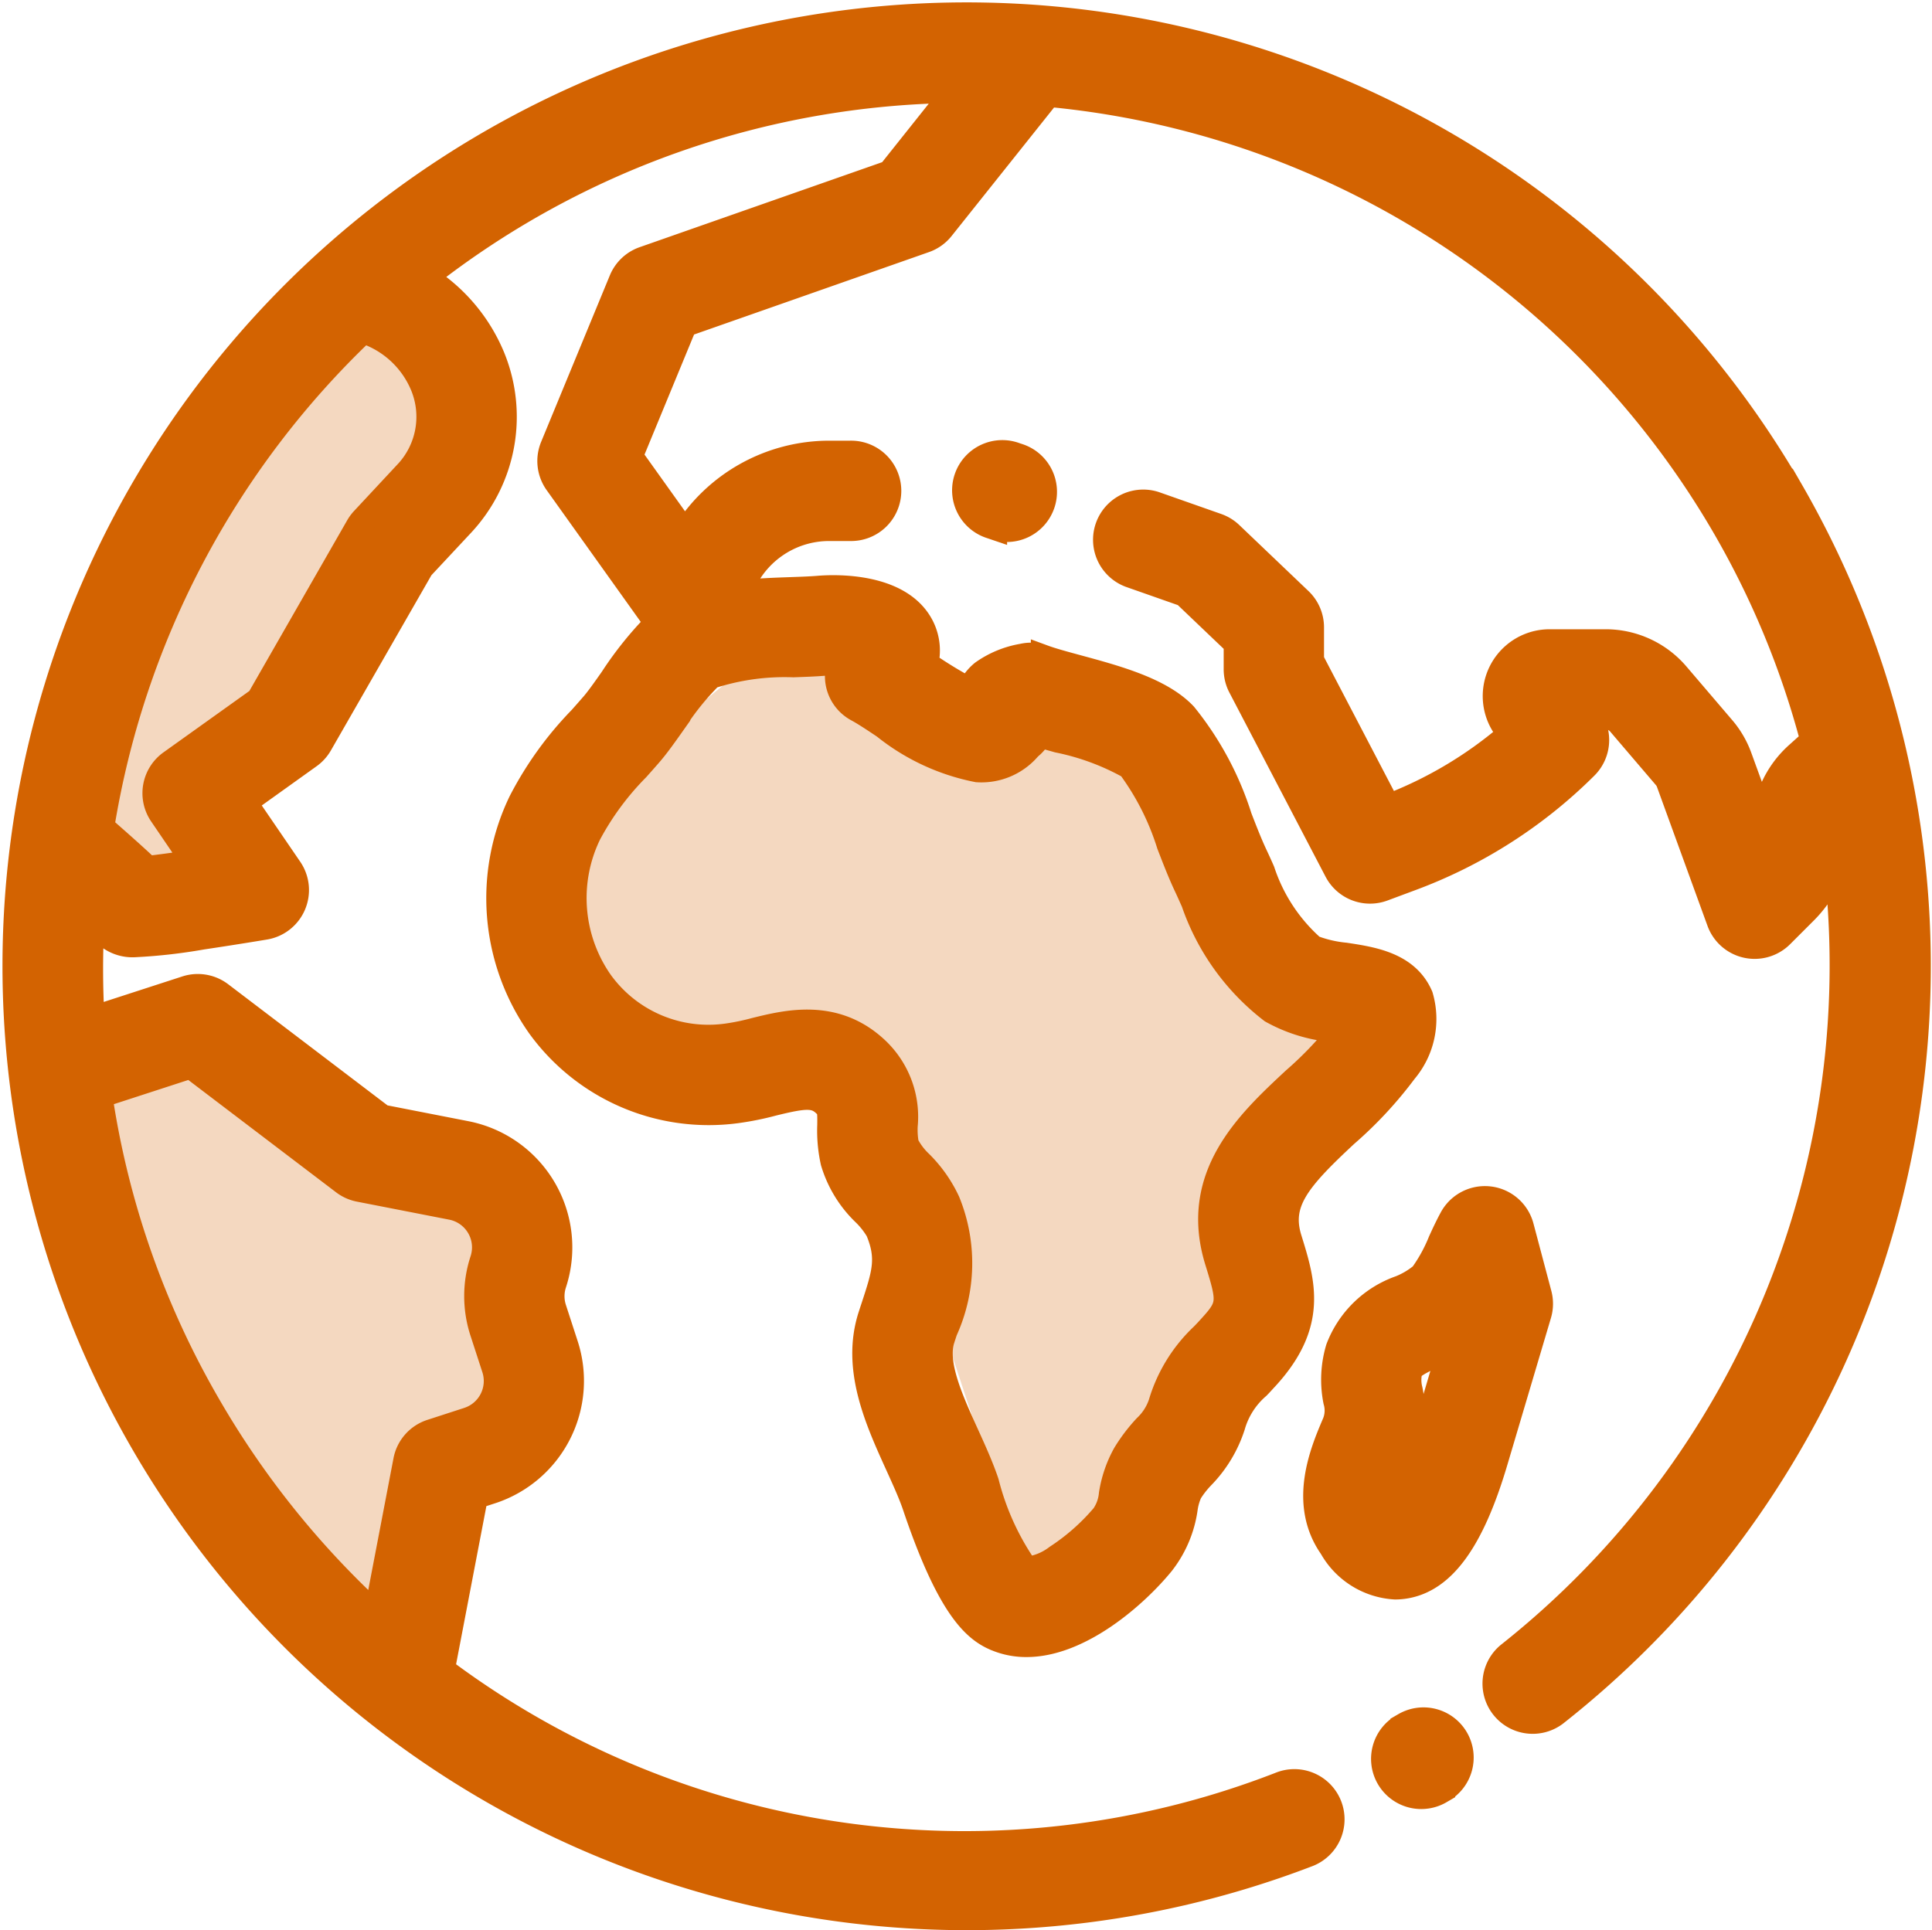 <svg xmlns="http://www.w3.org/2000/svg" width="74.127" height="74.076" viewBox="0 0 74.127 74.076">
  <g id="Group_3243" data-name="Group 3243" transform="translate(-934.423 -698.423)">
    <path id="Path_11494" data-name="Path 11494" d="M-7075.773,2370.865c.424,1.029,3.506,6.482,3.506,6.482l6.354,5.357-4.086,5.146s-1.544,8.965-2.268,9.46-6.6,7.8-6.6,7.8l-6.542-19.912-8.612-.928-5.008-8.166s8.656-6.533,9.487-7.527S-7075.773,2370.865-7075.773,2370.865Z" transform="translate(8053 -1645)" fill="#d36301" opacity="0.249"/>
    <path id="Path_11495" data-name="Path 11495" d="M-7079.582,2374.475c.329.683,2.578.8,2.578.8l2.915,1.855v5.011s-1.2,5.311-1.756,5.64-2.979,5.331-2.979,5.331l-7.06-5.331-5.038-15.069s4.395-1.373,5.038-2.033S-7079.582,2374.475-7079.582,2374.475Z" transform="translate(8028.089 -1632)" fill="#d36301" opacity="0.249"/>
    <path id="Path_11496" data-name="Path 11496" d="M-7078.91,2370.865c.316.878,1.5,5.67,1.5,5.67l-.6,3.872-2.185,3.74s-2.822,5.589-3.361,6.011-2.03,5.129-2.03,5.129h-2.509l-2.5-.741s3.352-12.331,3.972-13.18S-7078.91,2370.865-7078.91,2370.865Z" transform="translate(8028.604 -1663)" fill="#d36301" opacity="0.249"/>
    <g id="world" transform="translate(935 698.999)">
      <g id="Group_3160" data-name="Group 3160" transform="translate(52.559 65.449)">
        <g id="Group_3159" data-name="Group 3159">
          <path id="Path_11503" data-name="Path 11503" d="M371.344,459.746a1.426,1.426,0,0,0-1.949-.518l-.055.032a1.426,1.426,0,1,0,1.431,2.466l.055-.032A1.426,1.426,0,0,0,371.344,459.746Z" transform="translate(-368.63 -459.036)" fill="#d36301" stroke="#d36301" stroke-width="1"/>
        </g>
      </g>
      <g id="Group_3162" data-name="Group 3162" transform="translate(0 0.001)">
        <g id="Group_3161" data-name="Group 3161">
          <path id="Path_11504" data-name="Path 11504" d="M68.109,18.262a36.491,36.491,0,0,0-66.85,8.8,36.5,36.5,0,0,0,48.3,43.527,1.426,1.426,0,1,0-1.023-2.661,33.424,33.424,0,0,1-32.164-4.42l1.277-6.668.616-.2a4.441,4.441,0,0,0,2.848-5.589l-.452-1.39a1.574,1.574,0,0,1,0-.983A4.436,4.436,0,0,0,17.3,42.943l-3.218-.629L7.874,37.593a1.426,1.426,0,0,0-1.3-.221L2.935,38.553a33.612,33.612,0,0,1,0-3.893c.143.134.237.224.294.284a1.495,1.495,0,0,0,1.393.714,20.709,20.709,0,0,0,2.555-.291c1.2-.178,2.4-.378,2.411-.38a1.425,1.425,0,0,0,.942-2.209L8.778,30.214l2.5-1.79a1.427,1.427,0,0,0,.408-.451L15.571,21.2l1.565-1.676A6.022,6.022,0,0,0,18.3,13.133a6.557,6.557,0,0,0-2.6-3.059,33.6,33.6,0,0,1,20.417-7.2L33.571,6.072,24.13,9.382a1.425,1.425,0,0,0-.846.8l-2.637,6.391a1.426,1.426,0,0,0,.158,1.372l3.851,5.394a13.55,13.55,0,0,0-1.729,2.146c-.281.4-.547.776-.73.987-.16.184-.319.364-.477.542A13.342,13.342,0,0,0,19.426,30.2a8.5,8.5,0,0,0,.705,8.589,8,8,0,0,0,7.555,3.242,11.1,11.1,0,0,0,1.393-.281c1.222-.3,1.61-.333,2,.034.191.179.208.212.2.818a5.542,5.542,0,0,0,.127,1.413,4.5,4.5,0,0,0,1.205,1.968,3.2,3.2,0,0,1,.517.66c.445,1.066.251,1.656-.173,2.949q-.055.166-.111.339c-.645,2,.254,3.975,1.047,5.721.257.567.5,1.1.66,1.575,1.282,3.8,2.243,4.675,3.014,5.026a2.971,2.971,0,0,0,1.244.264c2.055,0,4.2-1.908,5.185-3.118a4.382,4.382,0,0,0,.882-2.076,2.273,2.273,0,0,1,.182-.637,3.736,3.736,0,0,1,.468-.6A4.946,4.946,0,0,0,46.7,54.146a3.137,3.137,0,0,1,.968-1.518c.1-.1.2-.216.315-.338,1.9-2.066,1.41-3.645.892-5.316-.436-1.406.327-2.306,2.17-4.022a15.4,15.4,0,0,0,2.264-2.438,3.078,3.078,0,0,0,.6-2.856c-.516-1.2-1.826-1.4-2.88-1.559a4.724,4.724,0,0,1-1.244-.291,6.74,6.74,0,0,1-1.944-2.945c-.1-.232-.206-.46-.31-.682-.185-.4-.371-.875-.567-1.383a11.961,11.961,0,0,0-2.107-3.925c-.9-.953-2.6-1.412-4.091-1.817-.5-.136-.978-.265-1.291-.38a1.424,1.424,0,0,0-.819-.051,3.7,3.7,0,0,0-1.52.629,1.771,1.771,0,0,0-.508.683,16.307,16.307,0,0,1-1.681-1.023L34.92,24.9a2.021,2.021,0,0,0-.127-1.372c-.8-1.685-3.44-1.553-3.962-1.508-.3.025-.671.038-1.068.052-.623.022-1.311.047-1.992.123l.035-.1a3.645,3.645,0,0,1,3.423-2.408h.811a1.426,1.426,0,1,0,0-2.851H31.23a6.508,6.508,0,0,0-5.519,3.078l-2.127-2.979,2.092-5.071L34.9,8.627a1.426,1.426,0,0,0,.643-.457l4.1-5.144A33.622,33.622,0,0,1,65.64,19.688,33.271,33.271,0,0,1,69,27.848l-.6.539a3.808,3.808,0,0,0-1.269,2.77c0,.012,0,.023,0,.034l-.985-2.708a3.559,3.559,0,0,0-.642-1.1l-1.756-2.056a3.573,3.573,0,0,0-2.721-1.254h-2.15a2.065,2.065,0,0,0-1.718,3.21l.218.327a15.8,15.8,0,0,1-4.707,2.8l-2.947-5.645V23.5a1.425,1.425,0,0,0-.441-1.031l-2.654-2.533a1.428,1.428,0,0,0-.512-.314l-2.389-.84a1.426,1.426,0,0,0-.945,2.69l2.1.738,1.991,1.9v1a1.426,1.426,0,0,0,.162.66l3.69,7.067a1.425,1.425,0,0,0,1.757.678l1.074-.4a18.658,18.658,0,0,0,6.69-4.282,1.426,1.426,0,0,0,.178-1.8l-.076-.114h.681a.726.726,0,0,1,.553.255l1.756,2.056a.724.724,0,0,1,.13.224l1.938,5.33a1.425,1.425,0,0,0,2.348.521l.923-.923a4.451,4.451,0,0,0,1.179-2.144,33.761,33.761,0,0,1-12.535,30.7,1.426,1.426,0,0,0,1.76,2.243,36.5,36.5,0,0,0,9.035-46.927ZM6.742,40.314l5.879,4.47a1.424,1.424,0,0,0,.59.264l3.543.692a1.584,1.584,0,0,1,1.2,2.048,4.407,4.407,0,0,0,0,2.753l.452,1.39a1.586,1.586,0,0,1-1.017,2l-1.417.46a1.425,1.425,0,0,0-.96,1.088l-1.14,5.952a34.016,34.016,0,0,1-6.495-8.1A33.462,33.462,0,0,1,3.232,41.455Zm8.309-22.74-1.677,1.8a1.432,1.432,0,0,0-.195.264L9.37,26.285l-3.385,2.42a1.426,1.426,0,0,0-.349,1.963L6.9,32.525c-.73.109-1.385.2-1.82.246-.084-.08-.171-.162-.262-.246-.339-.315-.81-.735-1.512-1.35A33.7,33.7,0,0,1,13.351,12.1a3.707,3.707,0,0,1,2.31,2.115A3.164,3.164,0,0,1,15.051,17.575Zm11.624,7.791a9.142,9.142,0,0,1,3.189-.448c.432-.015.84-.03,1.2-.06a3.878,3.878,0,0,1,.607,0,1.425,1.425,0,0,0,.656,1.774c.267.143.64.391,1.034.654a8.215,8.215,0,0,0,3.564,1.66,2.366,2.366,0,0,0,1.937-.807c.021-.021.04-.042.06-.061a1.528,1.528,0,0,0,.382-.467c.228.065.468.13.713.2a9.494,9.494,0,0,1,2.763,1.022,10.12,10.12,0,0,1,1.521,3c.214.555.417,1.078.644,1.564.1.208.193.423.291.64A8.9,8.9,0,0,0,48.226,38.2a5.893,5.893,0,0,0,2.372.723l.311.049a13.786,13.786,0,0,1-1.809,1.9c-1.765,1.644-3.962,3.689-2.95,6.953.477,1.541.5,1.708-.268,2.543-.1.114-.2.218-.294.315a5.859,5.859,0,0,0-1.607,2.607,2.225,2.225,0,0,1-.581.906,6.366,6.366,0,0,0-.8,1.056,4.62,4.62,0,0,0-.516,1.515,1.746,1.746,0,0,1-.3.836,8.311,8.311,0,0,1-1.8,1.592,2.352,2.352,0,0,1-1.195.476,10.171,10.171,0,0,1-1.536-3.349c-.205-.61-.49-1.237-.766-1.844-.607-1.337-1.235-2.72-.93-3.666q.054-.167.107-.327a6.228,6.228,0,0,0,.1-4.936,5.141,5.141,0,0,0-1.038-1.479,2.65,2.65,0,0,1-.545-.723,3.082,3.082,0,0,1-.047-.721A3.536,3.536,0,0,0,33.03,39.7c-1.578-1.477-3.418-1.022-4.635-.721a8.944,8.944,0,0,1-1.04.217,5.122,5.122,0,0,1-4.908-2.075A5.645,5.645,0,0,1,22,31.416,10.825,10.825,0,0,1,23.85,28.91c.166-.186.333-.374.5-.567.278-.321.584-.755.908-1.214A10.307,10.307,0,0,1,26.675,25.366Z" transform="translate(0 -0.001)" fill="#d36301" stroke="#d36301" stroke-width="1"/>
        </g>
      </g>
      <g id="Group_3164" data-name="Group 3164" transform="translate(49.924 45.442)">
        <g id="Group_3163" data-name="Group 3163">
          <path id="Path_11505" data-name="Path 11505" d="M358.686,322.357,358,319.771a1.426,1.426,0,0,0-2.631-.314c-.156.288-.3.593-.433.888a6.127,6.127,0,0,1-.712,1.293,3.148,3.148,0,0,1-.837.5,3.92,3.92,0,0,0-2.374,2.308,4.177,4.177,0,0,0-.094,2.012,1.3,1.3,0,0,1-.036.84l-.014.033c-.454,1.065-1.3,3.047-.114,4.733a2.97,2.97,0,0,0,2.423,1.512,2.313,2.313,0,0,0,.38-.031c1.454-.238,2.548-1.75,3.441-4.761l1.677-5.652A1.425,1.425,0,0,0,358.686,322.357Zm-4.422,5.612a8.649,8.649,0,0,1-1.091,2.569c-.027-.034-.056-.073-.087-.117-.272-.388.135-1.344.4-1.977l.014-.033a4.012,4.012,0,0,0,.234-2.375,1.5,1.5,0,0,1-.006-.74c.056-.178.39-.35.893-.593.223-.108.469-.226.717-.37Z" transform="translate(-350.15 -318.711)" fill="#d36301" stroke="#d36301" stroke-width="1"/>
        </g>
      </g>
      <g id="Group_3166" data-name="Group 3166" transform="translate(36.507 16.833)">
        <g id="Group_3165" data-name="Group 3165">
          <path id="Path_11506" data-name="Path 11506" d="M258.038,118.173l-.1-.034A1.426,1.426,0,1,0,257,120.83l.1.034a1.426,1.426,0,1,0,.944-2.691Z" transform="translate(-256.044 -118.059)" fill="#d36301" stroke="#d36301" stroke-width="1"/>
        </g>
      </g>
    </g>
  </g>
</svg>

